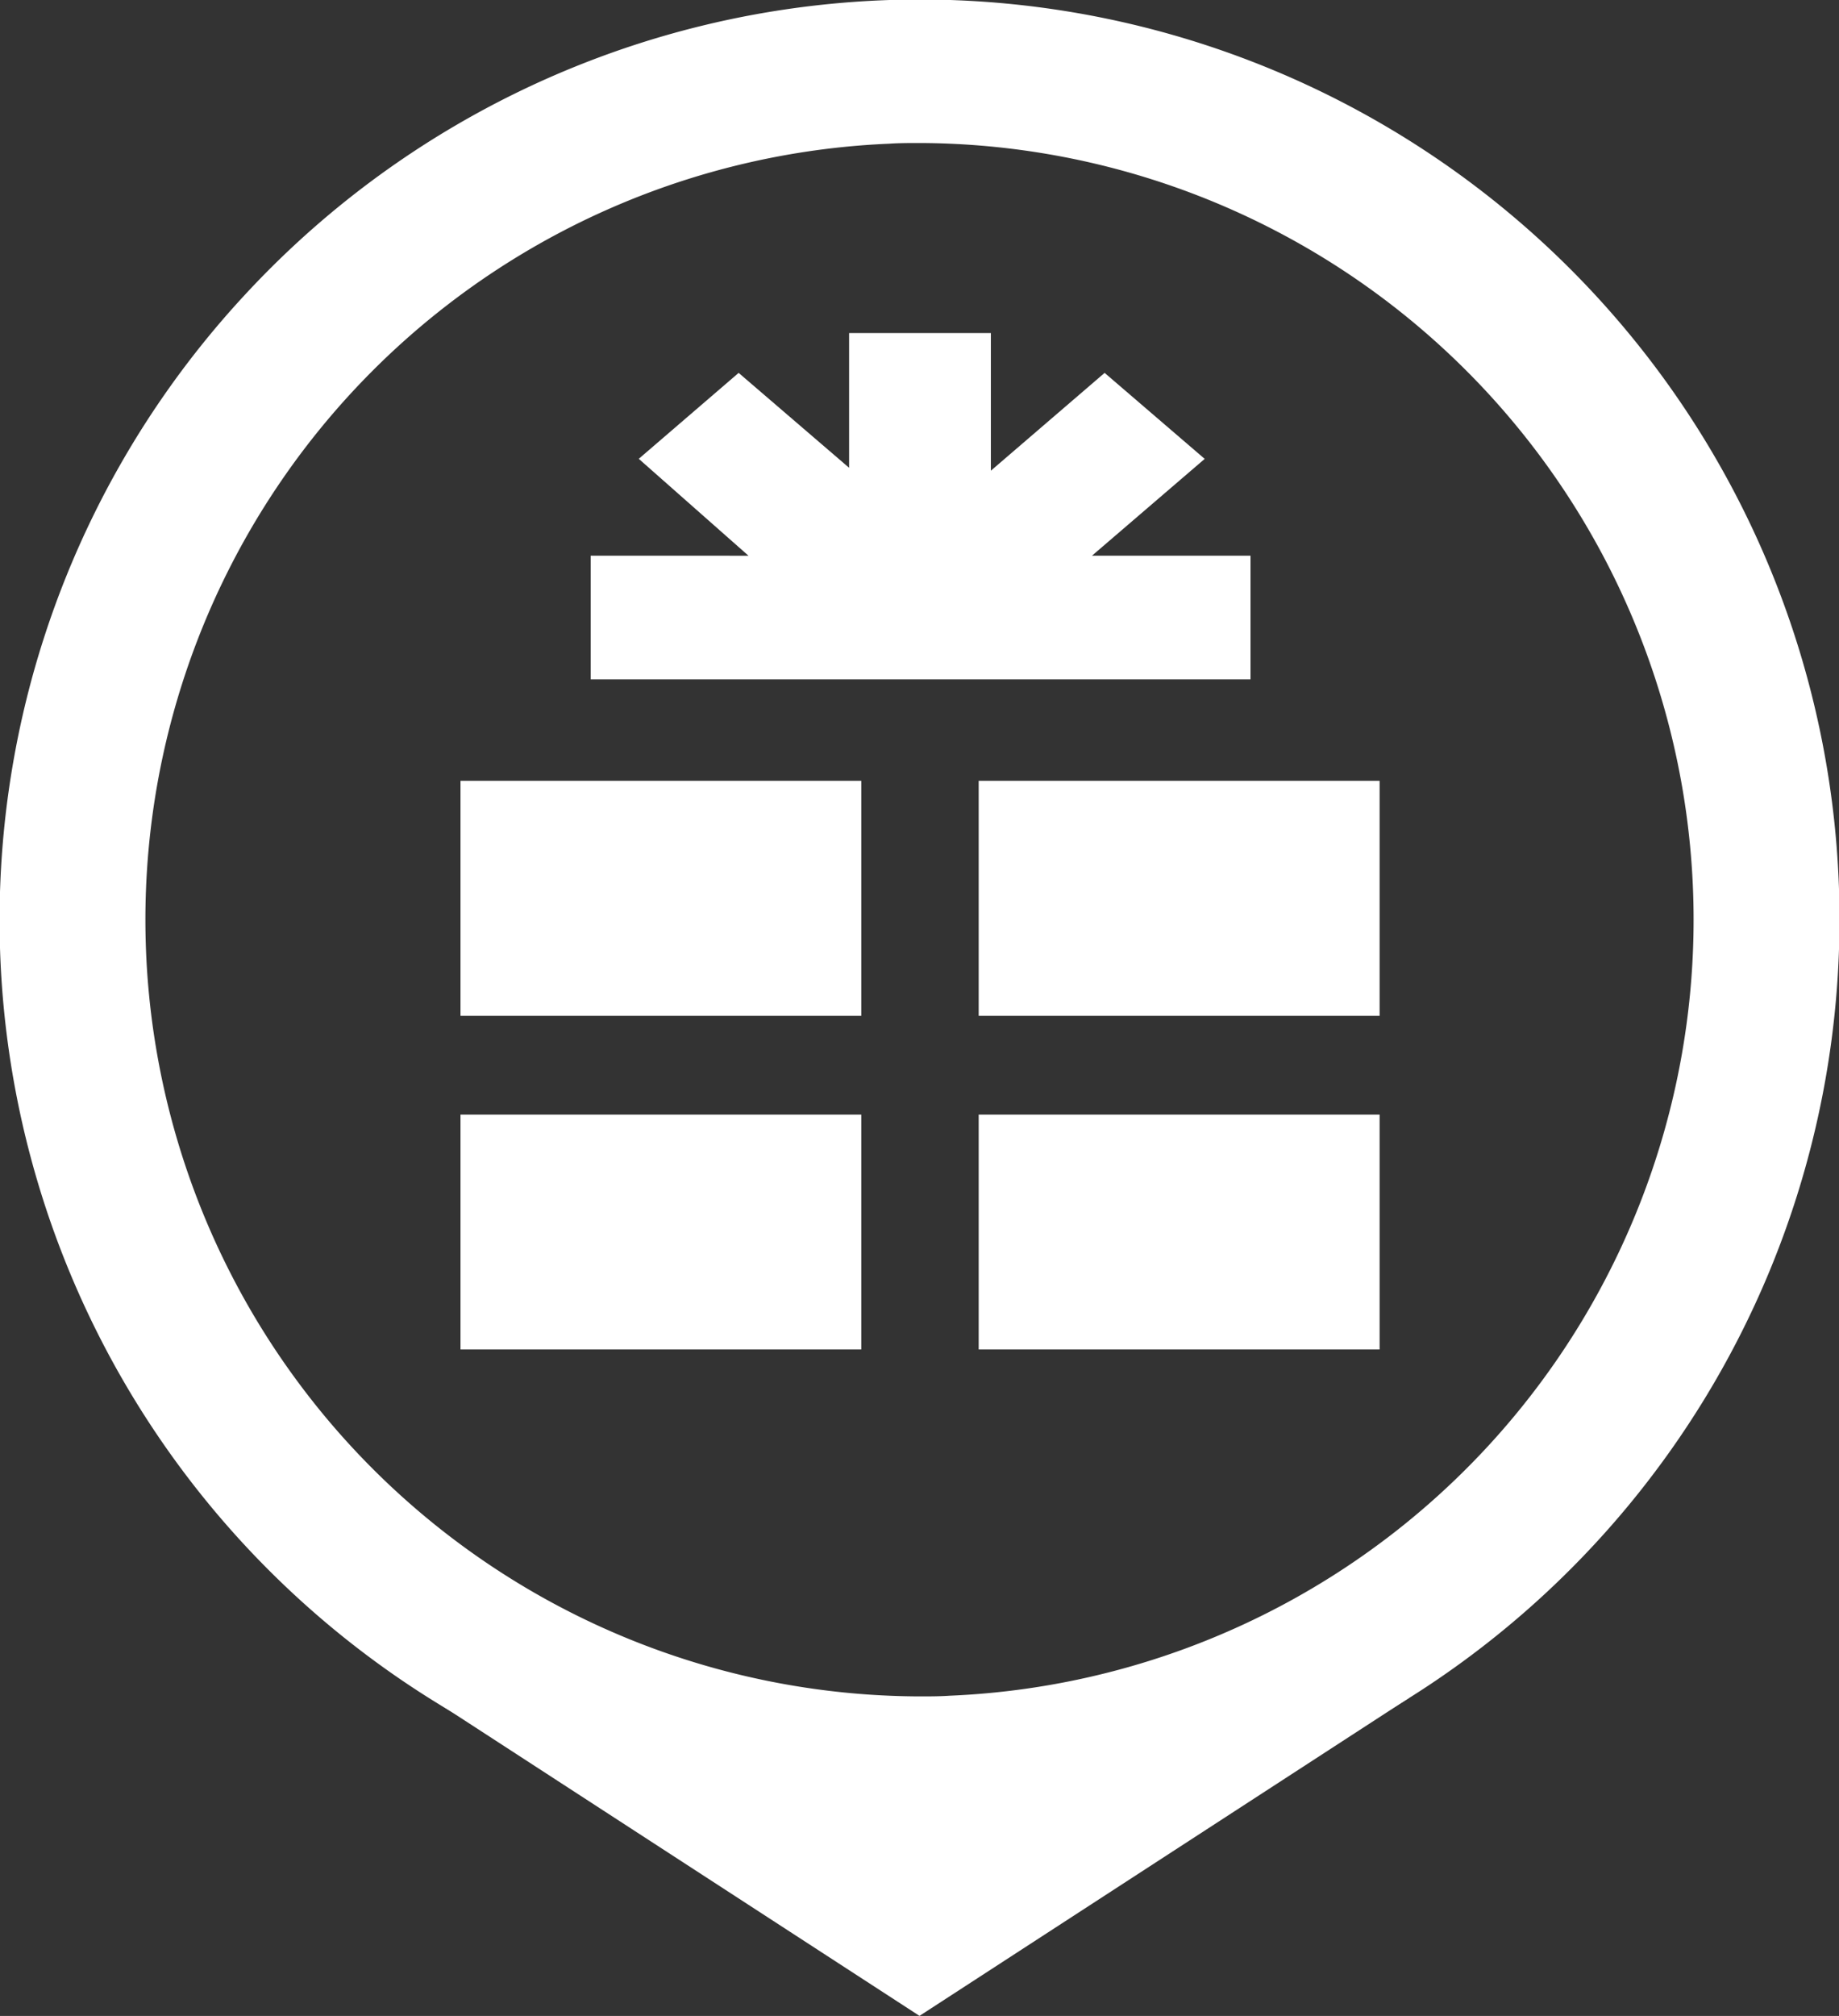 <svg xmlns="http://www.w3.org/2000/svg" viewBox="0 0 151 165.49"><rect x="0" y="0" width="151" height="165.49" fill="#333333" stroke="none"/><defs><style>.cls-1,.cls-2{fill:#fff;stroke:#fff;stroke-miterlimit:10;}.cls-2{stroke-width:4px;}</style></defs><title>White Icon</title><g id="Layer_2" data-name="Layer 2"><g id="Layer_1-2" data-name="Layer 1"><path class="cls-1" d="M88.31,46.12l9.84-8.45-7.45-6.4-9.84,8.46V27.84H70.22V39.49l-9.57-8.22-7.44,6.4,9.57,8.45H49v9.15h53.18V46.12Z"/><path class="cls-1" d="M38.31,64.6H70.22V82.89H38.31Z"/><path class="cls-1" d="M38.31,92H70.22v18.28H38.31Z"/><path class="cls-1" d="M80.86,64.6h31.92V82.89H80.86Z"/><path class="cls-1" d="M80.86,92h31.92v18.28H80.86Z"/><path class="cls-2" d="M75.42,149A73.47,73.47,0,0,1,21.52,25.62,73.5,73.5,0,1,1,106.76,142a72.93,72.93,0,0,1-28.36,6.9C77.41,149,76.41,149,75.42,149ZM75.53,9.74c-.87,0-1.75,0-2.63.06a65.76,65.76,0,0,0,2.57,131.46c.87,0,1.75,0,2.63-.06A65.76,65.76,0,0,0,75.53,9.74Z"/><polygon class="cls-1" points="75.5 164.89 37 139.89 114 139.89 75.5 164.89"/></g></g></svg>